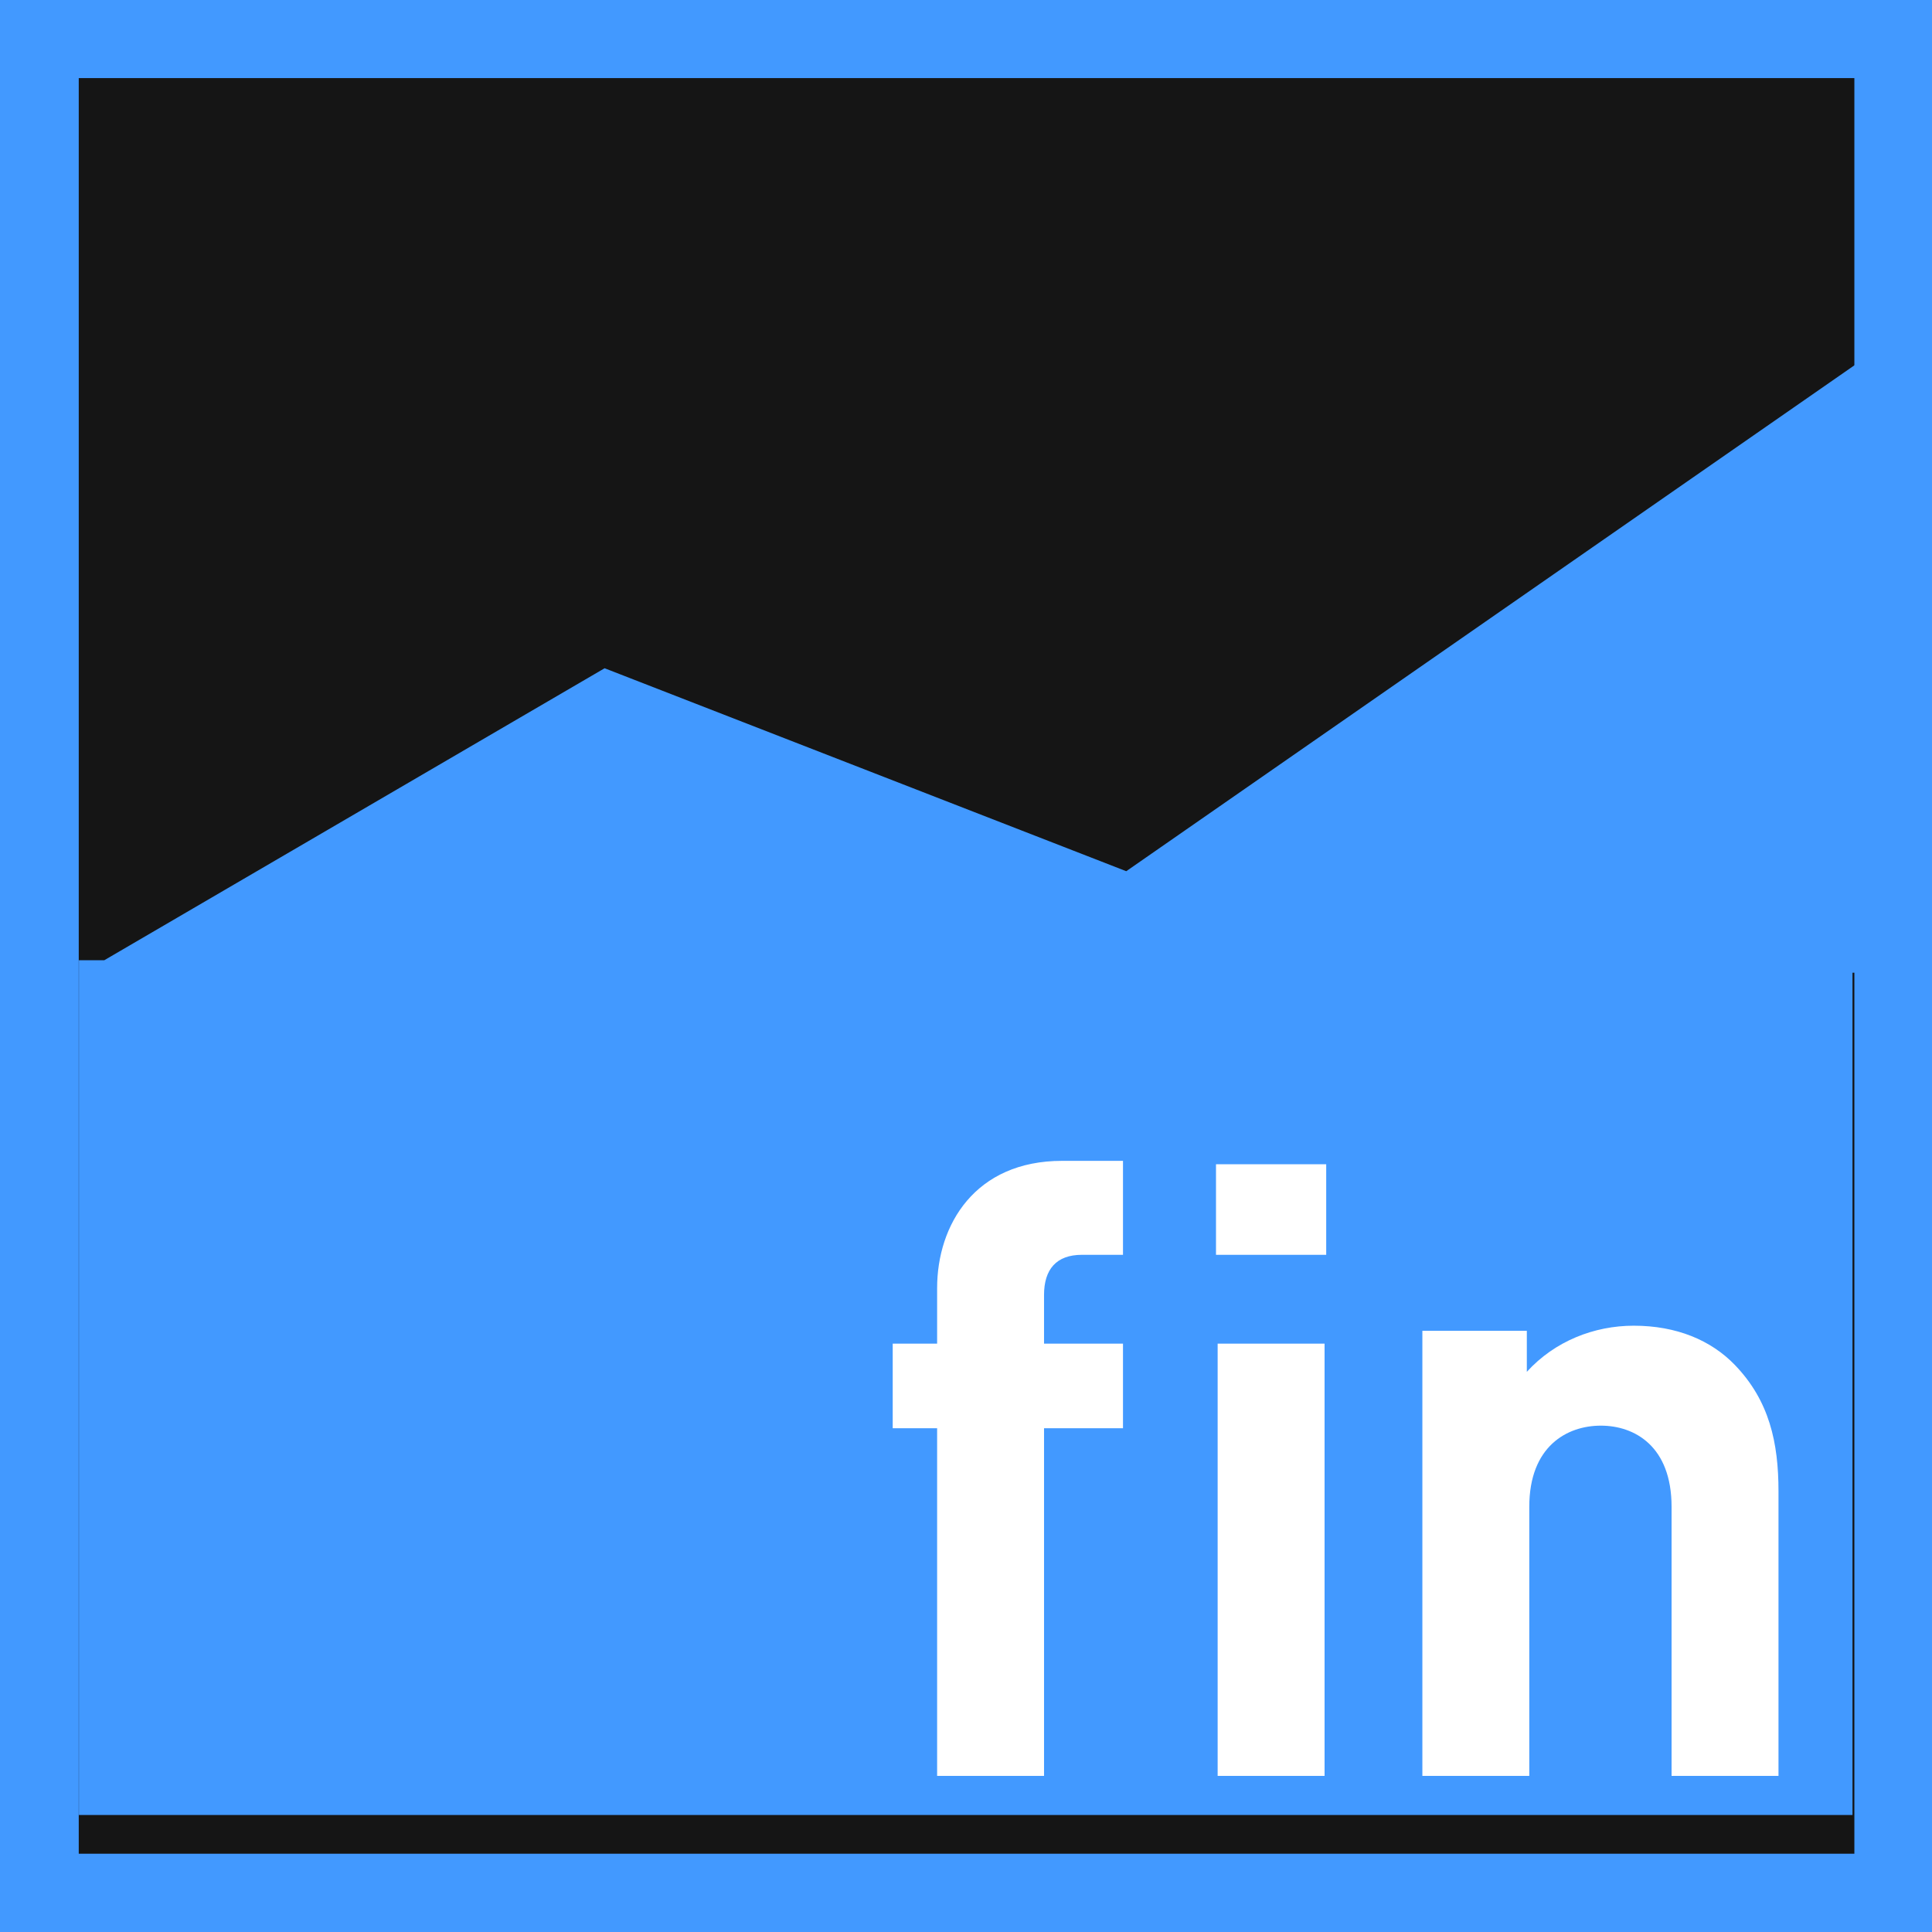 <?xml version="1.0" encoding="UTF-8" standalone="no"?>
<svg width="1023px" height="1023px" viewBox="0 0 1023 1023" version="1.1" xmlns="http://www.w3.org/2000/svg" xmlns:xlink="http://www.w3.org/1999/xlink" xmlns:sketch="http://www.bohemiancoding.com/sketch/ns">
    <rect x="0" y="0" width="1023" height="1023" fill="#333333" stroke="none"/>
    <!-- Generator: Sketch 3.3.3 (12081) - http://www.bohemiancoding.com/sketch -->
    <title>favicon-1024-black</title>
    <desc>Created with Sketch.</desc>
    <defs></defs>
    <g id="Page-1" stroke="none" stroke-width="1" fill="none" fill-rule="evenodd" sketch:type="MSPage">
        <g id="short-logos" sketch:type="MSArtboardGroup" transform="translate(-1882, -1250)">
            <g id="favicon-1024-black" sketch:type="MSLayerGroup" transform="translate(1882, 1250)">
                <g id="square-logo" sketch:type="MSShapeGroup">
                    <rect id="background-rectangle" stroke="#4299FF" stroke-width="52.421" fill="#FFFFFF" x="50.829" y="44.822" width="914.382" height="518.06"></rect>
                    <path d="M0.817,0.472 L1022.773,0.472 L1022.773,1022.429 L0.817,1022.429 L0.817,0.472 L0.817,0.472 Z" id="Shape" stroke="#4299FF" stroke-width="81.756" fill="#151515"></path>
                    <path d="M55.241,508.435 L41.779,508.435 L41.779,961.037 L980.907,961.037 L980.907,515.039 L983.054,515.039 C983.054,515.039 983.054,73.212 983.054,192.642 L596.354,461.306 L320.14,353.84 L55.241,508.435 Z" id="Rectangle-322" fill="#4299FF"></path>
                    <path d="M941.718,940.333 L941.718,789.713 C941.718,763.931 936.927,741.77 918.637,722.769 C906.003,709.653 887.717,701.964 865.069,701.964 C844.166,701.964 823.263,710.108 808.459,726.391 L808.459,704.677 L753.15,704.677 L753.15,940.333 L809.764,940.333 L809.764,797.856 C809.764,765.744 829.798,754.886 847.652,754.886 C865.505,754.886 885.103,765.744 885.103,797.856 L885.103,940.333 L941.718,940.333 L941.718,940.333 Z M702.23,664.424 L702.23,616.478 L643.875,616.478 L643.875,664.424 L702.23,664.424 L702.23,664.424 Z M701.362,940.333 L701.362,711.466 L644.748,711.466 L644.748,940.333 L701.362,940.333 L701.362,940.333 Z M594.626,756.245 L594.626,711.466 L552.819,711.466 L552.819,685.684 C552.819,672.114 559.351,664.429 572.854,664.429 L594.629,664.429 L594.629,614.673 L562.404,614.673 C516.24,614.673 496.209,648.595 496.209,682.067 L496.209,711.466 L472.693,711.466 L472.693,756.245 L496.209,756.245 L496.209,940.333 L552.823,940.333 L552.823,756.245 L594.626,756.245 L594.626,756.245 Z" id="Shape" fill="#FFFFFF"></path>
                </g>
            </g>
        </g>
    </g>
</svg>